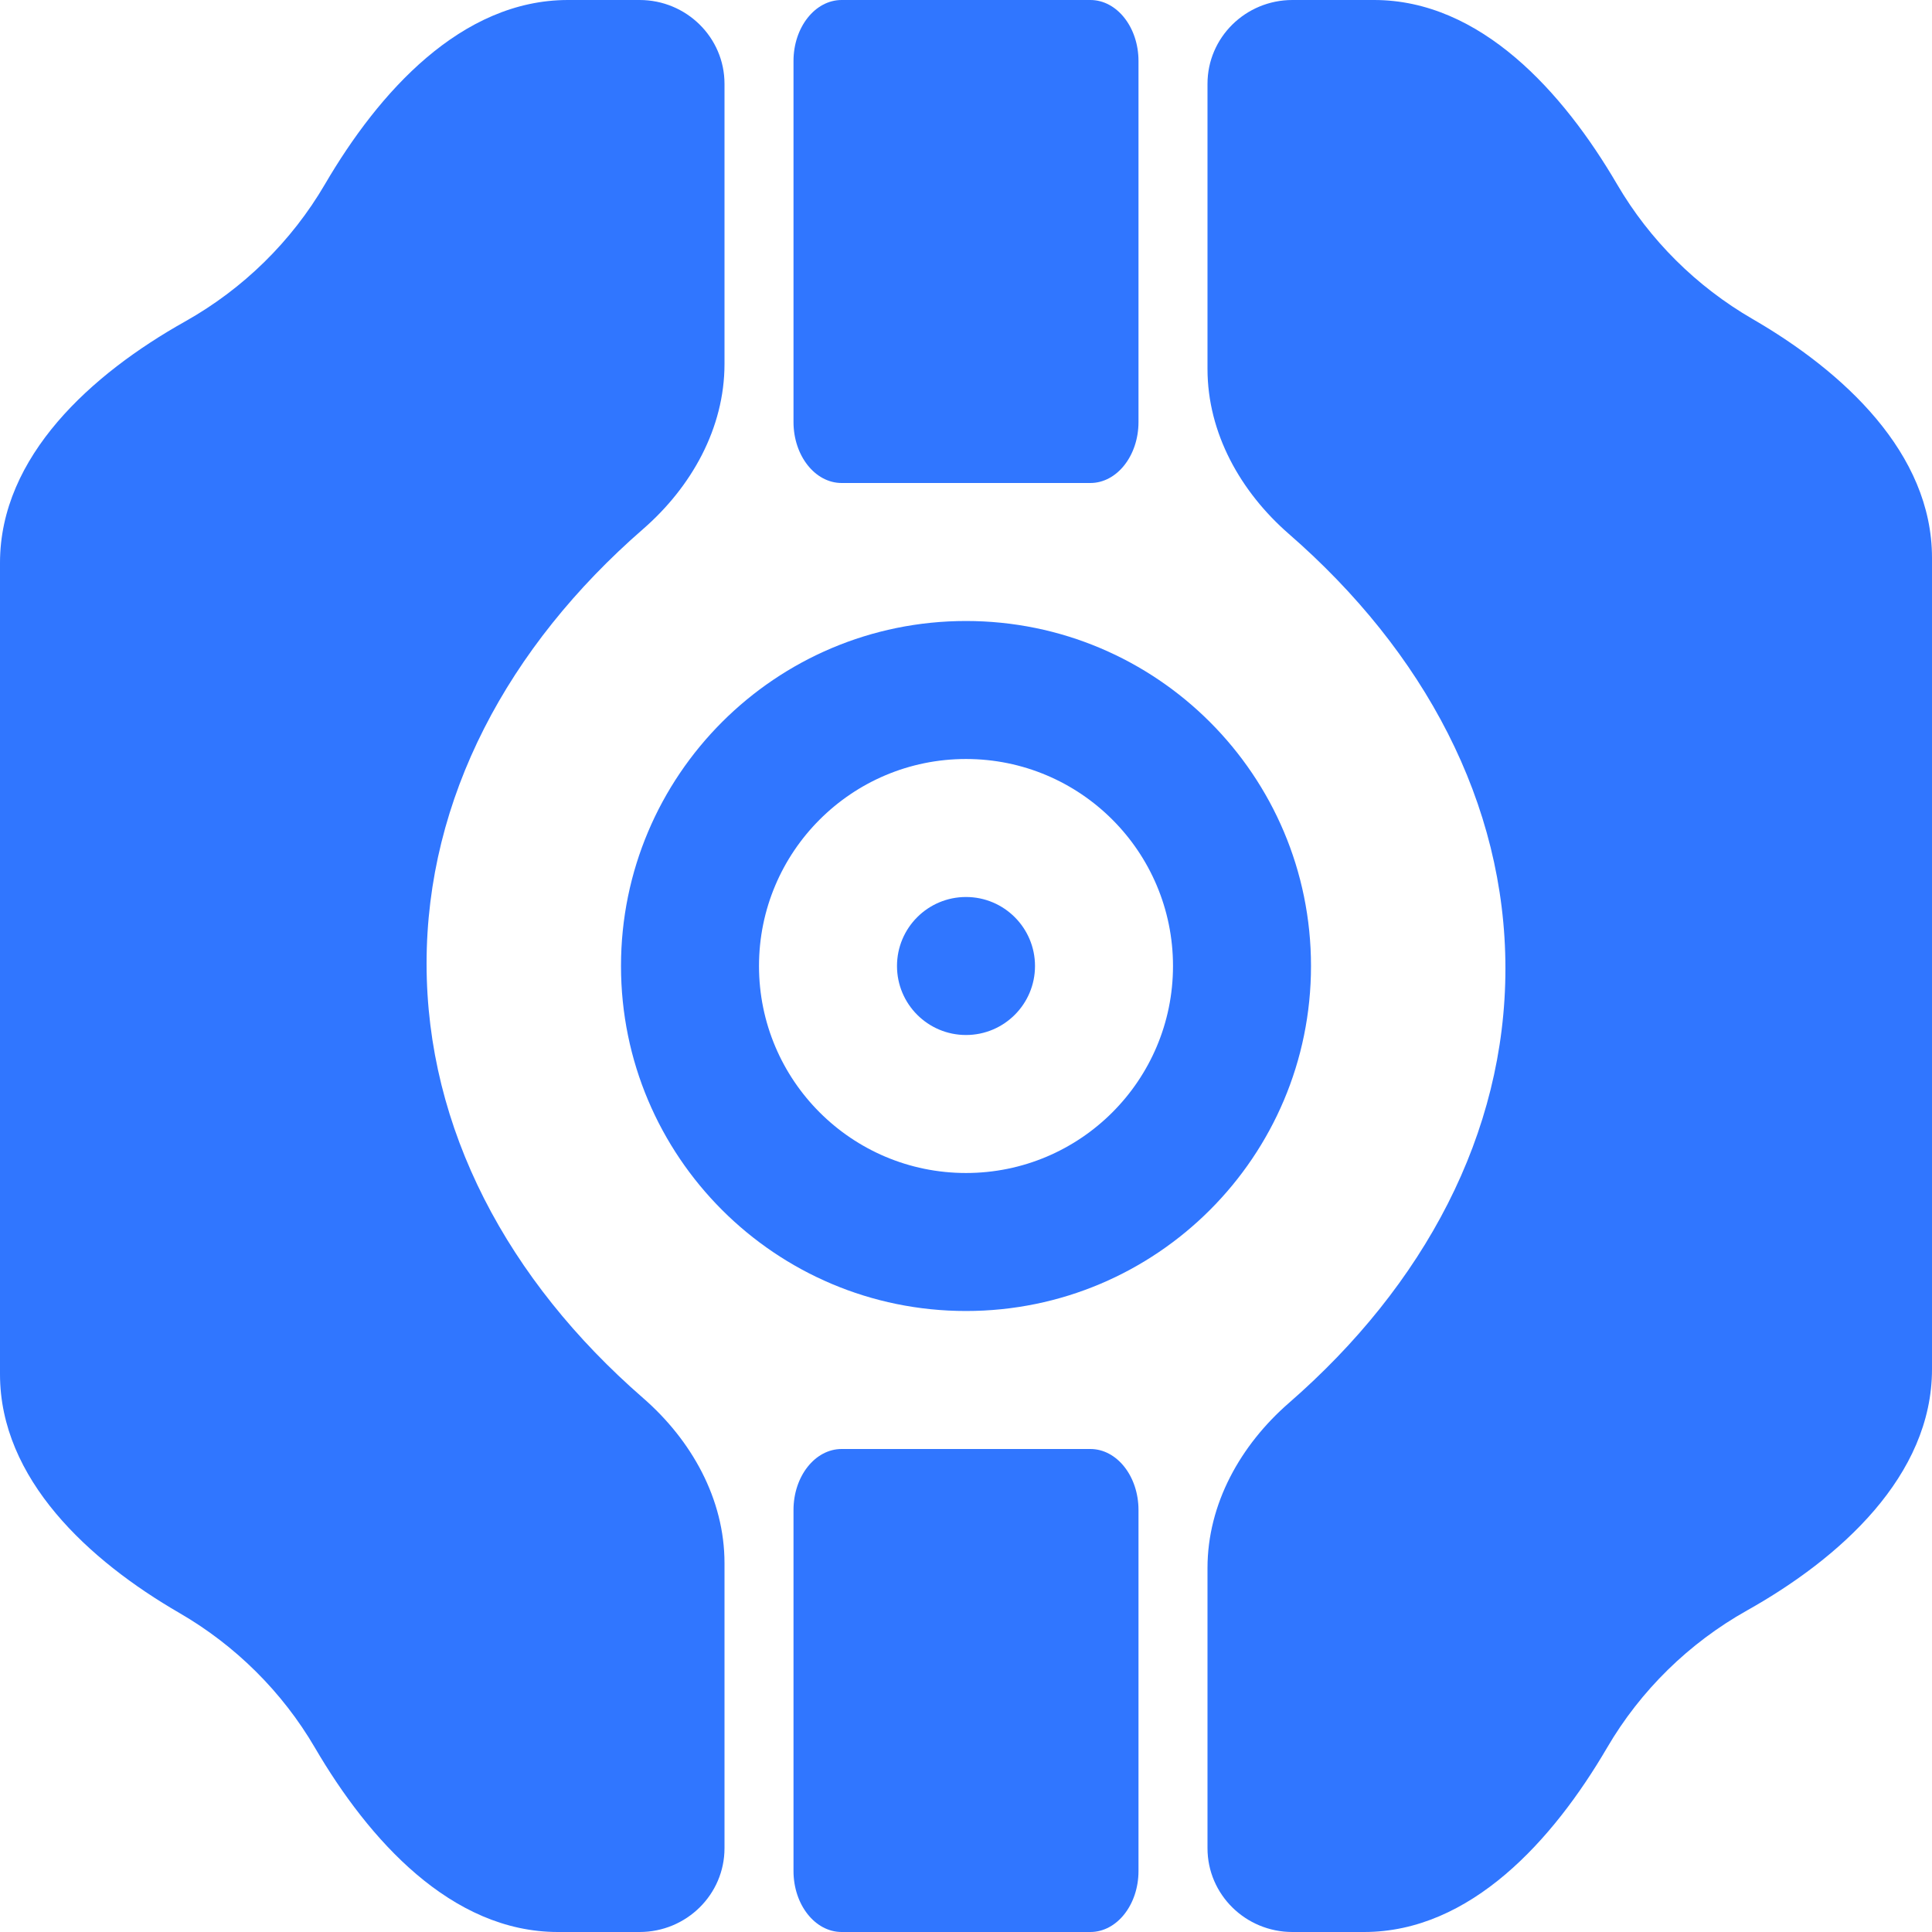 <svg width="400" height="400" viewBox="0 0 400 400" fill="none" xmlns="http://www.w3.org/2000/svg">
<path d="M214.286 200C214.286 207.89 207.89 214.286 200 214.286C192.11 214.286 185.714 207.89 185.714 200C185.714 192.11 192.11 185.714 200 185.714C207.89 185.714 214.286 192.11 214.286 200Z" fill="#3076FF"/>
<path fill-rule="evenodd" clip-rule="evenodd" d="M200 271.429C239.449 271.429 271.429 239.449 271.429 200C271.429 160.551 239.449 128.571 200 128.571C160.551 128.571 128.571 160.551 128.571 200C128.571 239.449 160.551 271.429 200 271.429ZM200 242.857C223.669 242.857 242.857 223.669 242.857 200C242.857 176.331 223.669 157.143 200 157.143C176.331 157.143 157.143 176.331 157.143 200C157.143 223.669 176.331 242.857 200 242.857Z" fill="#3076FF"/>
<path d="M164.286 312.632C164.286 305.655 168.748 300 174.253 300H225.748C231.252 300 235.714 305.655 235.714 312.632V387.368C235.714 394.345 231.252 400 225.748 400H174.253C168.748 400 164.286 394.345 164.286 387.368V312.632Z" fill="#3076FF"/>
<path d="M164.286 12.632C164.286 5.655 168.748 6.23968e-06 174.253 6.23968e-06H225.748C231.252 6.23968e-06 235.714 5.655 235.714 12.632V87.368C235.714 94.345 231.252 100 225.748 100H174.253C168.748 100 164.286 94.345 164.286 87.368V12.632Z" fill="#3076FF"/>
<path fill-rule="evenodd" clip-rule="evenodd" d="M267.586 6.23968e-06L284.483 1.42545e-05C306.574 2.47335e-05 323.658 19.094 334.805 38.167C341.54 49.692 351.233 59.324 362.861 66.054C381.633 76.919 400 93.795 400 115.484L400 283.469C400 305.561 380.971 322.619 361.704 333.427C349.671 340.176 339.647 350.008 332.736 361.833C321.589 380.906 304.505 400 282.414 400H267.586C257.874 400 250 392.233 250 382.653L250 324.638C250 311.349 256.836 299.189 266.859 290.464C294.841 266.11 311.682 234.742 311.682 200.51C311.682 166.279 294.841 134.91 266.859 110.556C256.836 101.831 250 89.671 250 76.382V17.347C250 7.766 257.874 5.40213e-06 267.586 6.23968e-06Z" fill="#3076FF"/>
<path fill-rule="evenodd" clip-rule="evenodd" d="M132.414 400H115.517C93.426 400 76.342 380.906 65.195 361.833C58.459 350.308 48.767 340.676 37.139 333.946C18.367 323.081 -4.28911e-06 306.205 0 284.516L3.32196e-05 116.531C3.75882e-05 94.439 19.029 77.381 38.296 66.573C50.329 59.824 60.353 49.992 67.264 38.167C78.411 19.094 95.495 -1.93129e-06 117.586 0L132.414 1.29627e-06C142.126 2.14537e-06 150 7.767 150 17.347L150 75.362C150 88.651 143.164 100.811 133.141 109.536C105.159 133.89 88.318 165.258 88.318 199.49C88.318 233.721 105.159 265.09 133.141 289.444C143.164 298.169 150 310.329 150 323.618L150 382.653C150 392.234 142.126 400 132.414 400Z" fill="#3076FF"/>
</svg>
